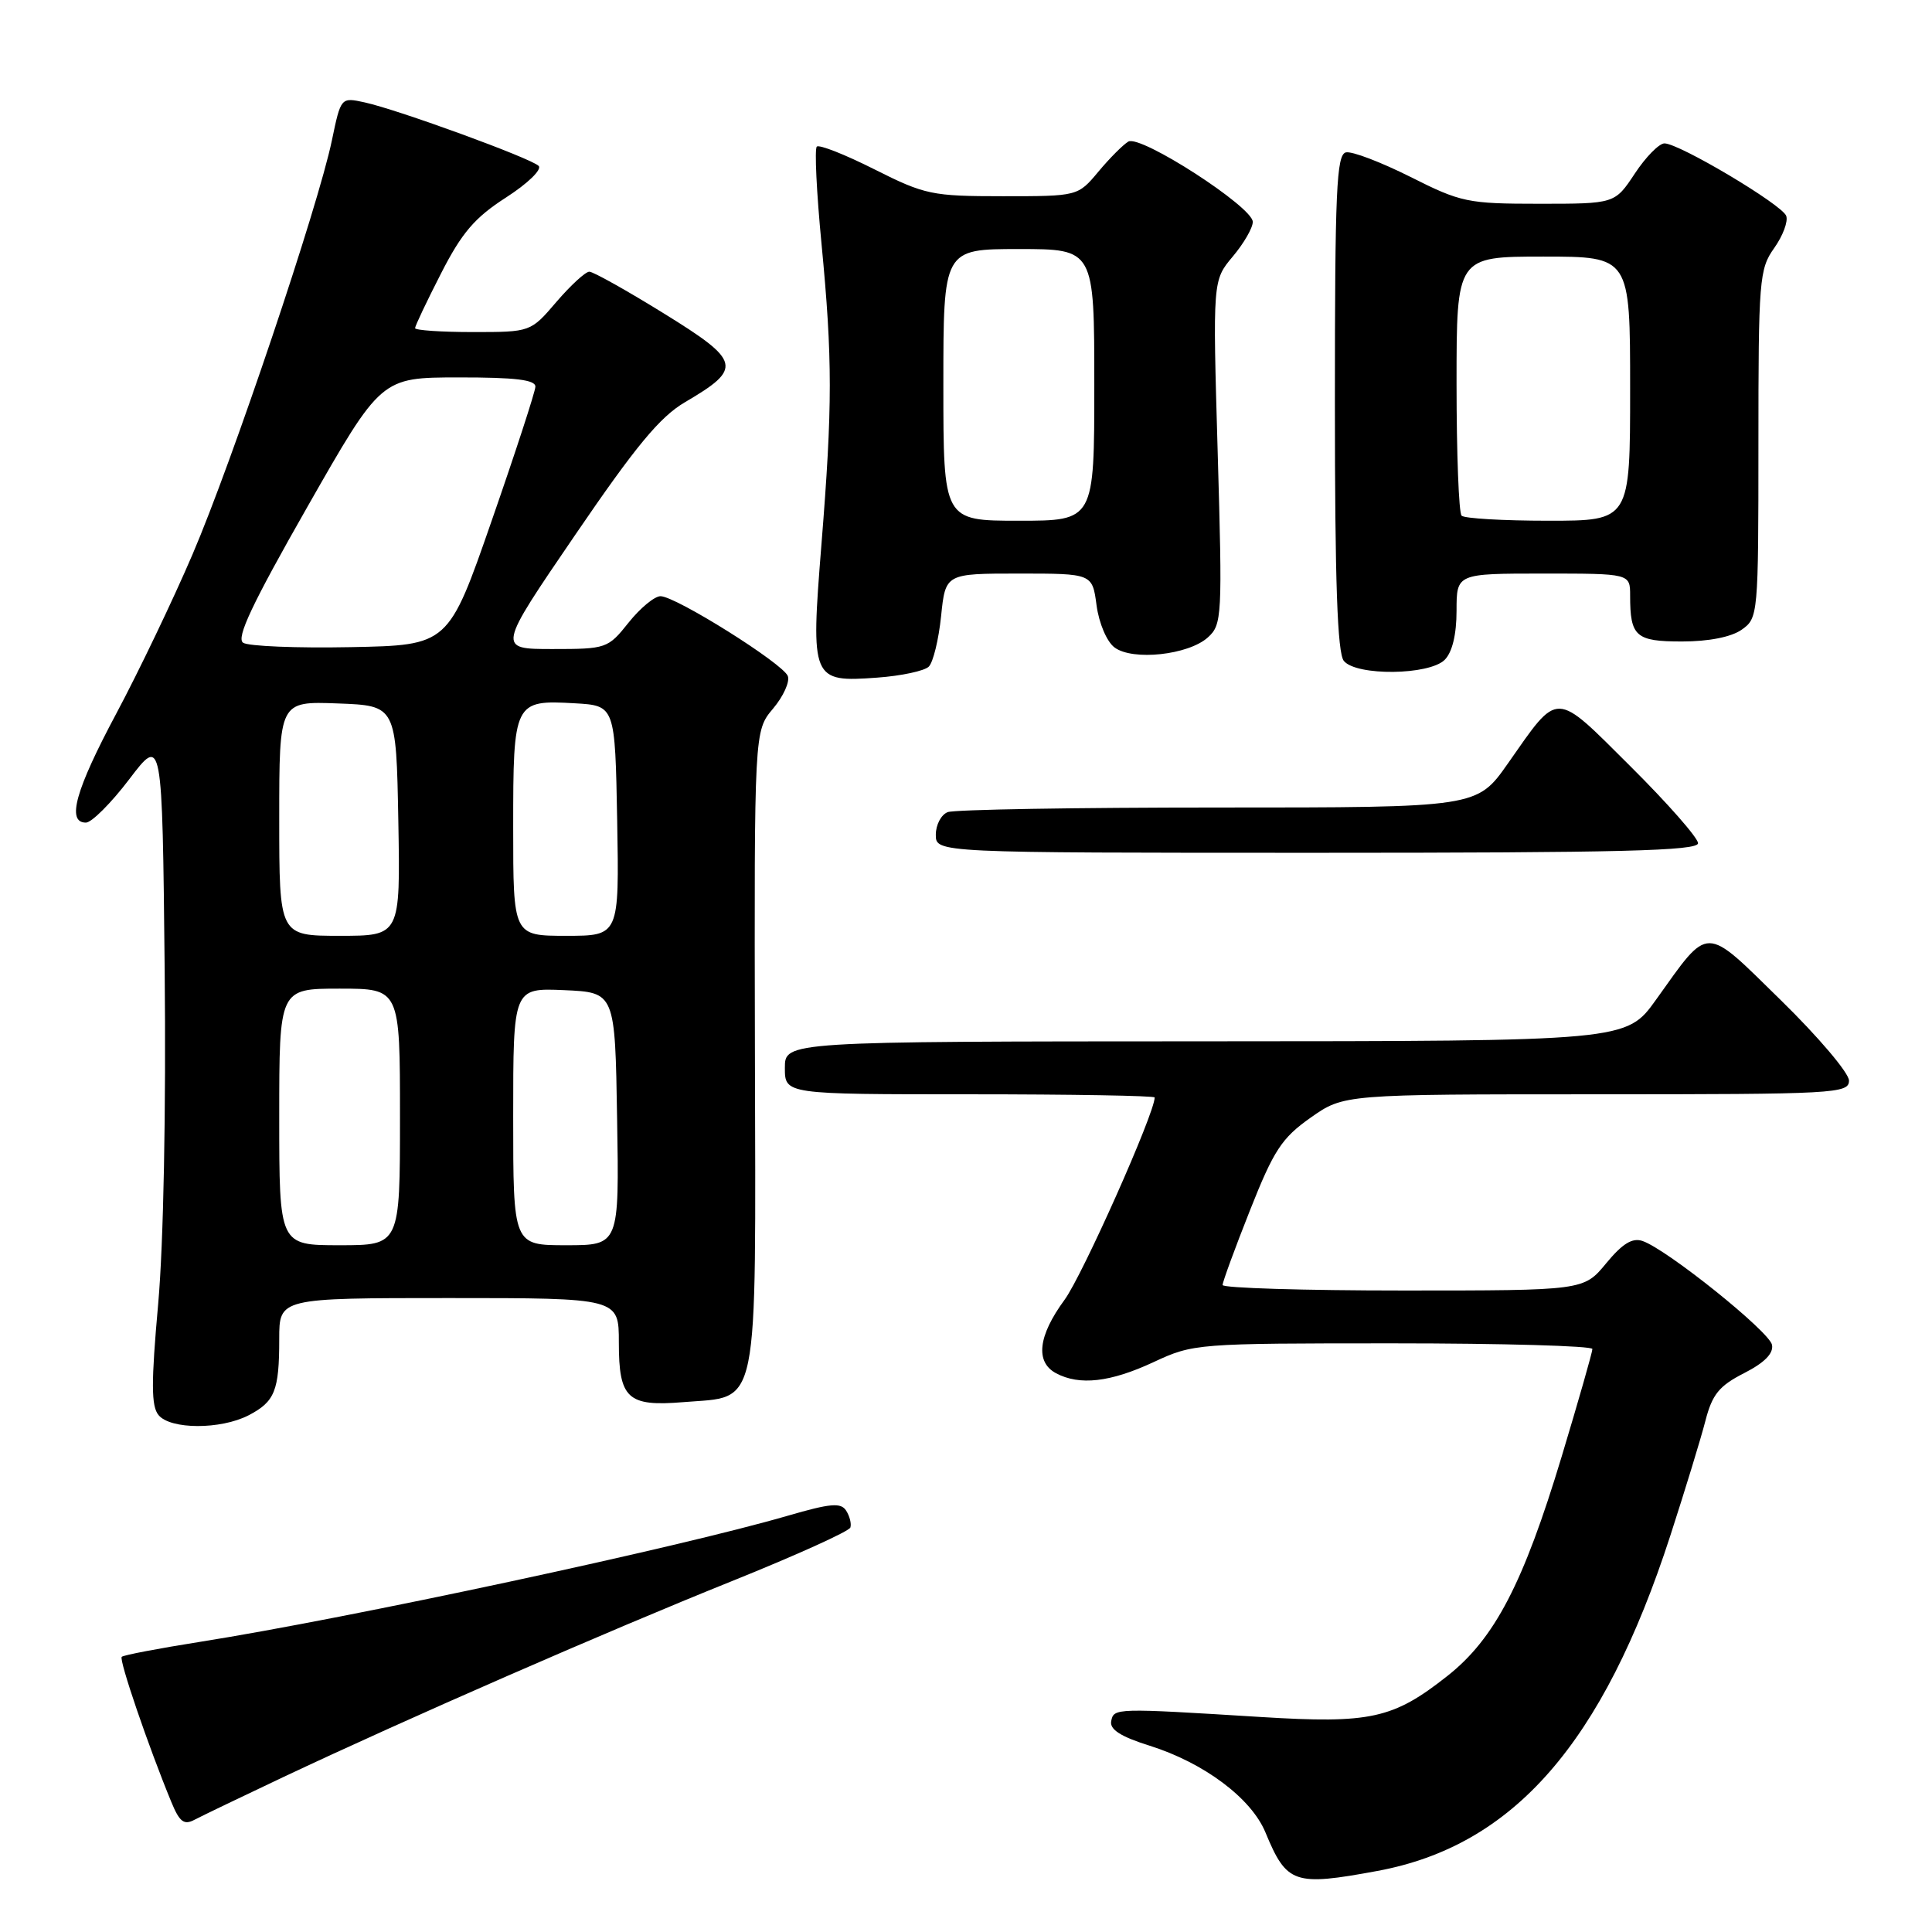 <?xml version="1.0" encoding="UTF-8" standalone="no"?>
<!DOCTYPE svg PUBLIC "-//W3C//DTD SVG 1.1//EN" "http://www.w3.org/Graphics/SVG/1.1/DTD/svg11.dtd" >
<svg xmlns="http://www.w3.org/2000/svg" xmlns:xlink="http://www.w3.org/1999/xlink" version="1.1" viewBox="0 0 256 256">
 <g >
 <path fill="currentColor"
d=" M 182.51 247.91 C 200.53 244.58 212.39 231.02 221.32 203.50 C 223.28 197.45 225.38 190.59 225.98 188.25 C 226.88 184.76 227.80 183.63 231.10 181.95 C 233.80 180.57 235.02 179.34 234.80 178.20 C 234.46 176.44 220.89 165.55 217.65 164.44 C 216.30 163.97 214.98 164.78 212.82 167.40 C 209.85 171.00 209.85 171.00 185.93 171.00 C 172.77 171.00 162.00 170.67 162.00 170.27 C 162.00 169.87 163.63 165.41 165.63 160.37 C 168.78 152.41 169.84 150.79 173.66 148.10 C 178.06 145.00 178.06 145.00 211.53 145.00 C 243.22 145.00 245.00 144.90 245.00 143.18 C 245.00 142.18 240.94 137.39 235.98 132.54 C 225.69 122.47 226.59 122.47 219.43 132.47 C 215.50 137.96 215.50 137.96 159.75 137.98 C 104.00 138.00 104.00 138.00 104.00 141.50 C 104.00 145.00 104.00 145.00 128.50 145.00 C 141.97 145.00 153.00 145.19 153.00 145.42 C 153.00 147.52 143.43 169.00 141.06 172.23 C 137.55 177.01 137.15 180.47 139.93 181.96 C 143.04 183.62 147.12 183.16 152.85 180.49 C 158.12 178.03 158.56 178.00 184.60 178.00 C 199.12 178.00 211.00 178.34 211.00 178.75 C 211.00 179.16 209.17 185.57 206.93 193.00 C 201.85 209.82 198.05 217.13 191.79 222.07 C 184.60 227.75 181.60 228.41 167.05 227.51 C 147.73 226.31 147.58 226.32 147.24 228.06 C 147.02 229.16 148.49 230.11 152.32 231.31 C 159.55 233.59 165.80 238.27 167.68 242.81 C 170.50 249.62 171.47 249.95 182.51 247.91 Z  M 37.50 235.49 C 53.83 227.78 80.43 216.16 96.95 209.52 C 105.45 206.10 112.53 202.90 112.68 202.40 C 112.84 201.91 112.59 200.90 112.12 200.17 C 111.43 199.07 110.03 199.20 104.39 200.84 C 89.95 205.05 46.28 214.42 26.52 217.55 C 21.03 218.42 16.35 219.31 16.13 219.54 C 15.74 219.93 19.67 231.43 22.70 238.77 C 23.79 241.42 24.38 241.87 25.77 241.13 C 26.72 240.63 32.00 238.09 37.50 235.49 Z  M 32.93 187.54 C 36.42 185.73 37.00 184.29 37.00 177.42 C 37.00 172.00 37.00 172.00 59.50 172.00 C 82.00 172.00 82.00 172.00 82.00 177.88 C 82.00 185.34 83.15 186.40 90.56 185.79 C 100.73 184.94 100.14 187.85 100.03 139.09 C 99.94 96.86 99.94 96.86 102.43 93.90 C 103.80 92.28 104.68 90.33 104.39 89.58 C 103.75 87.92 89.53 79.00 87.52 79.00 C 86.73 79.00 84.83 80.57 83.29 82.50 C 80.56 85.93 80.34 86.00 73.20 86.00 C 65.89 86.00 65.89 86.00 76.20 70.90 C 84.22 59.14 87.44 55.24 90.77 53.29 C 98.43 48.80 98.21 47.87 88.01 41.56 C 83.07 38.50 78.60 36.00 78.09 36.00 C 77.58 36.00 75.62 37.80 73.73 40.00 C 70.31 44.00 70.31 44.00 62.65 44.00 C 58.44 44.00 55.00 43.76 55.00 43.48 C 55.00 43.19 56.55 39.92 58.44 36.23 C 61.19 30.84 62.91 28.83 67.05 26.17 C 69.94 24.31 71.85 22.45 71.37 21.98 C 70.32 20.95 52.78 14.55 48.33 13.57 C 45.17 12.88 45.17 12.88 43.98 18.59 C 42.16 27.36 30.77 61.19 25.51 73.46 C 22.93 79.49 18.38 88.98 15.41 94.55 C 10.00 104.68 8.79 109.00 11.38 109.00 C 12.14 109.00 14.73 106.41 17.13 103.25 C 21.50 97.50 21.50 97.50 21.82 128.50 C 22.01 147.08 21.67 164.81 20.96 172.76 C 20.02 183.24 20.03 186.33 21.01 187.51 C 22.60 189.43 29.24 189.44 32.93 187.54 Z  M 225.00 111.73 C 225.00 111.03 220.98 106.45 216.06 101.56 C 205.86 91.41 206.63 91.43 199.80 101.17 C 195.71 107.00 195.71 107.00 161.44 107.00 C 142.59 107.00 126.45 107.27 125.58 107.61 C 124.71 107.94 124.00 109.29 124.00 110.61 C 124.00 113.00 124.00 113.00 174.50 113.00 C 214.68 113.00 225.00 112.74 225.00 111.73 Z  M 123.07 88.33 C 123.65 87.75 124.38 84.75 124.70 81.64 C 125.28 76.00 125.28 76.00 135.01 76.00 C 144.74 76.00 144.74 76.00 145.30 80.21 C 145.62 82.59 146.66 85.03 147.68 85.79 C 150.08 87.59 157.47 86.79 160.05 84.46 C 161.93 82.76 161.98 81.72 161.35 59.92 C 160.69 37.16 160.69 37.16 163.34 34.00 C 164.80 32.27 166.00 30.20 166.00 29.40 C 166.00 27.42 151.13 17.82 149.51 18.76 C 148.82 19.17 147.03 20.96 145.54 22.75 C 142.82 26.00 142.82 26.00 132.89 26.00 C 123.49 26.00 122.57 25.81 115.87 22.44 C 111.98 20.48 108.54 19.12 108.23 19.43 C 107.92 19.74 108.20 25.51 108.85 32.25 C 110.32 47.58 110.32 53.78 108.84 72.20 C 107.41 90.11 107.54 90.42 116.22 89.79 C 119.42 89.56 122.50 88.90 123.07 88.33 Z  M 191.43 87.43 C 192.43 86.43 193.00 84.08 193.00 80.93 C 193.00 76.00 193.00 76.00 204.50 76.00 C 216.00 76.00 216.00 76.00 216.00 78.92 C 216.00 84.35 216.74 85.00 222.88 85.00 C 226.40 85.00 229.40 84.41 230.78 83.44 C 232.96 81.91 233.00 81.52 233.00 58.85 C 233.00 37.07 233.11 35.65 235.09 32.87 C 236.24 31.25 236.96 29.33 236.68 28.60 C 236.10 27.09 222.50 19.00 220.55 19.00 C 219.84 19.00 218.07 20.80 216.62 23.00 C 213.97 27.00 213.97 27.00 203.96 27.00 C 194.48 27.00 193.58 26.81 186.89 23.44 C 183.00 21.49 179.16 20.02 178.35 20.19 C 177.09 20.46 176.88 25.21 176.88 53.33 C 176.88 77.07 177.21 86.55 178.07 87.58 C 179.74 89.59 189.37 89.48 191.43 87.43 Z  M 37.00 148.00 C 37.00 131.00 37.00 131.00 45.00 131.00 C 53.00 131.00 53.00 131.00 53.00 148.00 C 53.00 165.00 53.00 165.00 45.00 165.00 C 37.00 165.00 37.00 165.00 37.00 148.00 Z  M 68.00 147.95 C 68.00 130.91 68.00 130.91 74.75 131.20 C 81.50 131.50 81.50 131.50 81.77 148.25 C 82.05 165.00 82.05 165.00 75.02 165.00 C 68.00 165.00 68.00 165.00 68.00 147.95 Z  M 37.00 108.46 C 37.00 92.92 37.00 92.92 44.75 93.21 C 52.50 93.50 52.50 93.50 52.78 108.75 C 53.05 124.00 53.05 124.00 45.03 124.00 C 37.00 124.00 37.00 124.00 37.00 108.46 Z  M 68.00 109.62 C 68.00 92.96 68.11 92.73 76.17 93.19 C 81.50 93.50 81.50 93.50 81.78 108.75 C 82.05 124.00 82.05 124.00 75.03 124.00 C 68.00 124.00 68.00 124.00 68.00 109.62 Z  M 32.22 85.17 C 31.26 84.55 33.42 79.99 40.72 67.18 C 50.50 50.02 50.50 50.02 60.75 50.01 C 68.32 50.00 70.99 50.33 70.94 51.25 C 70.91 51.94 68.31 59.92 65.15 69.00 C 59.42 85.50 59.42 85.50 46.46 85.75 C 39.33 85.89 32.92 85.63 32.22 85.17 Z  M 125.00 51.00 C 125.00 33.00 125.00 33.00 135.00 33.00 C 145.00 33.00 145.00 33.00 145.00 51.00 C 145.00 69.00 145.00 69.00 135.00 69.00 C 125.00 69.00 125.00 69.00 125.00 51.00 Z  M 193.67 68.33 C 193.30 67.97 193.00 60.09 193.00 50.83 C 193.00 34.00 193.00 34.00 204.50 34.00 C 216.00 34.00 216.00 34.00 216.00 51.50 C 216.00 69.00 216.00 69.00 205.17 69.00 C 199.21 69.00 194.03 68.70 193.67 68.33 Z "/>
</g>
</svg>